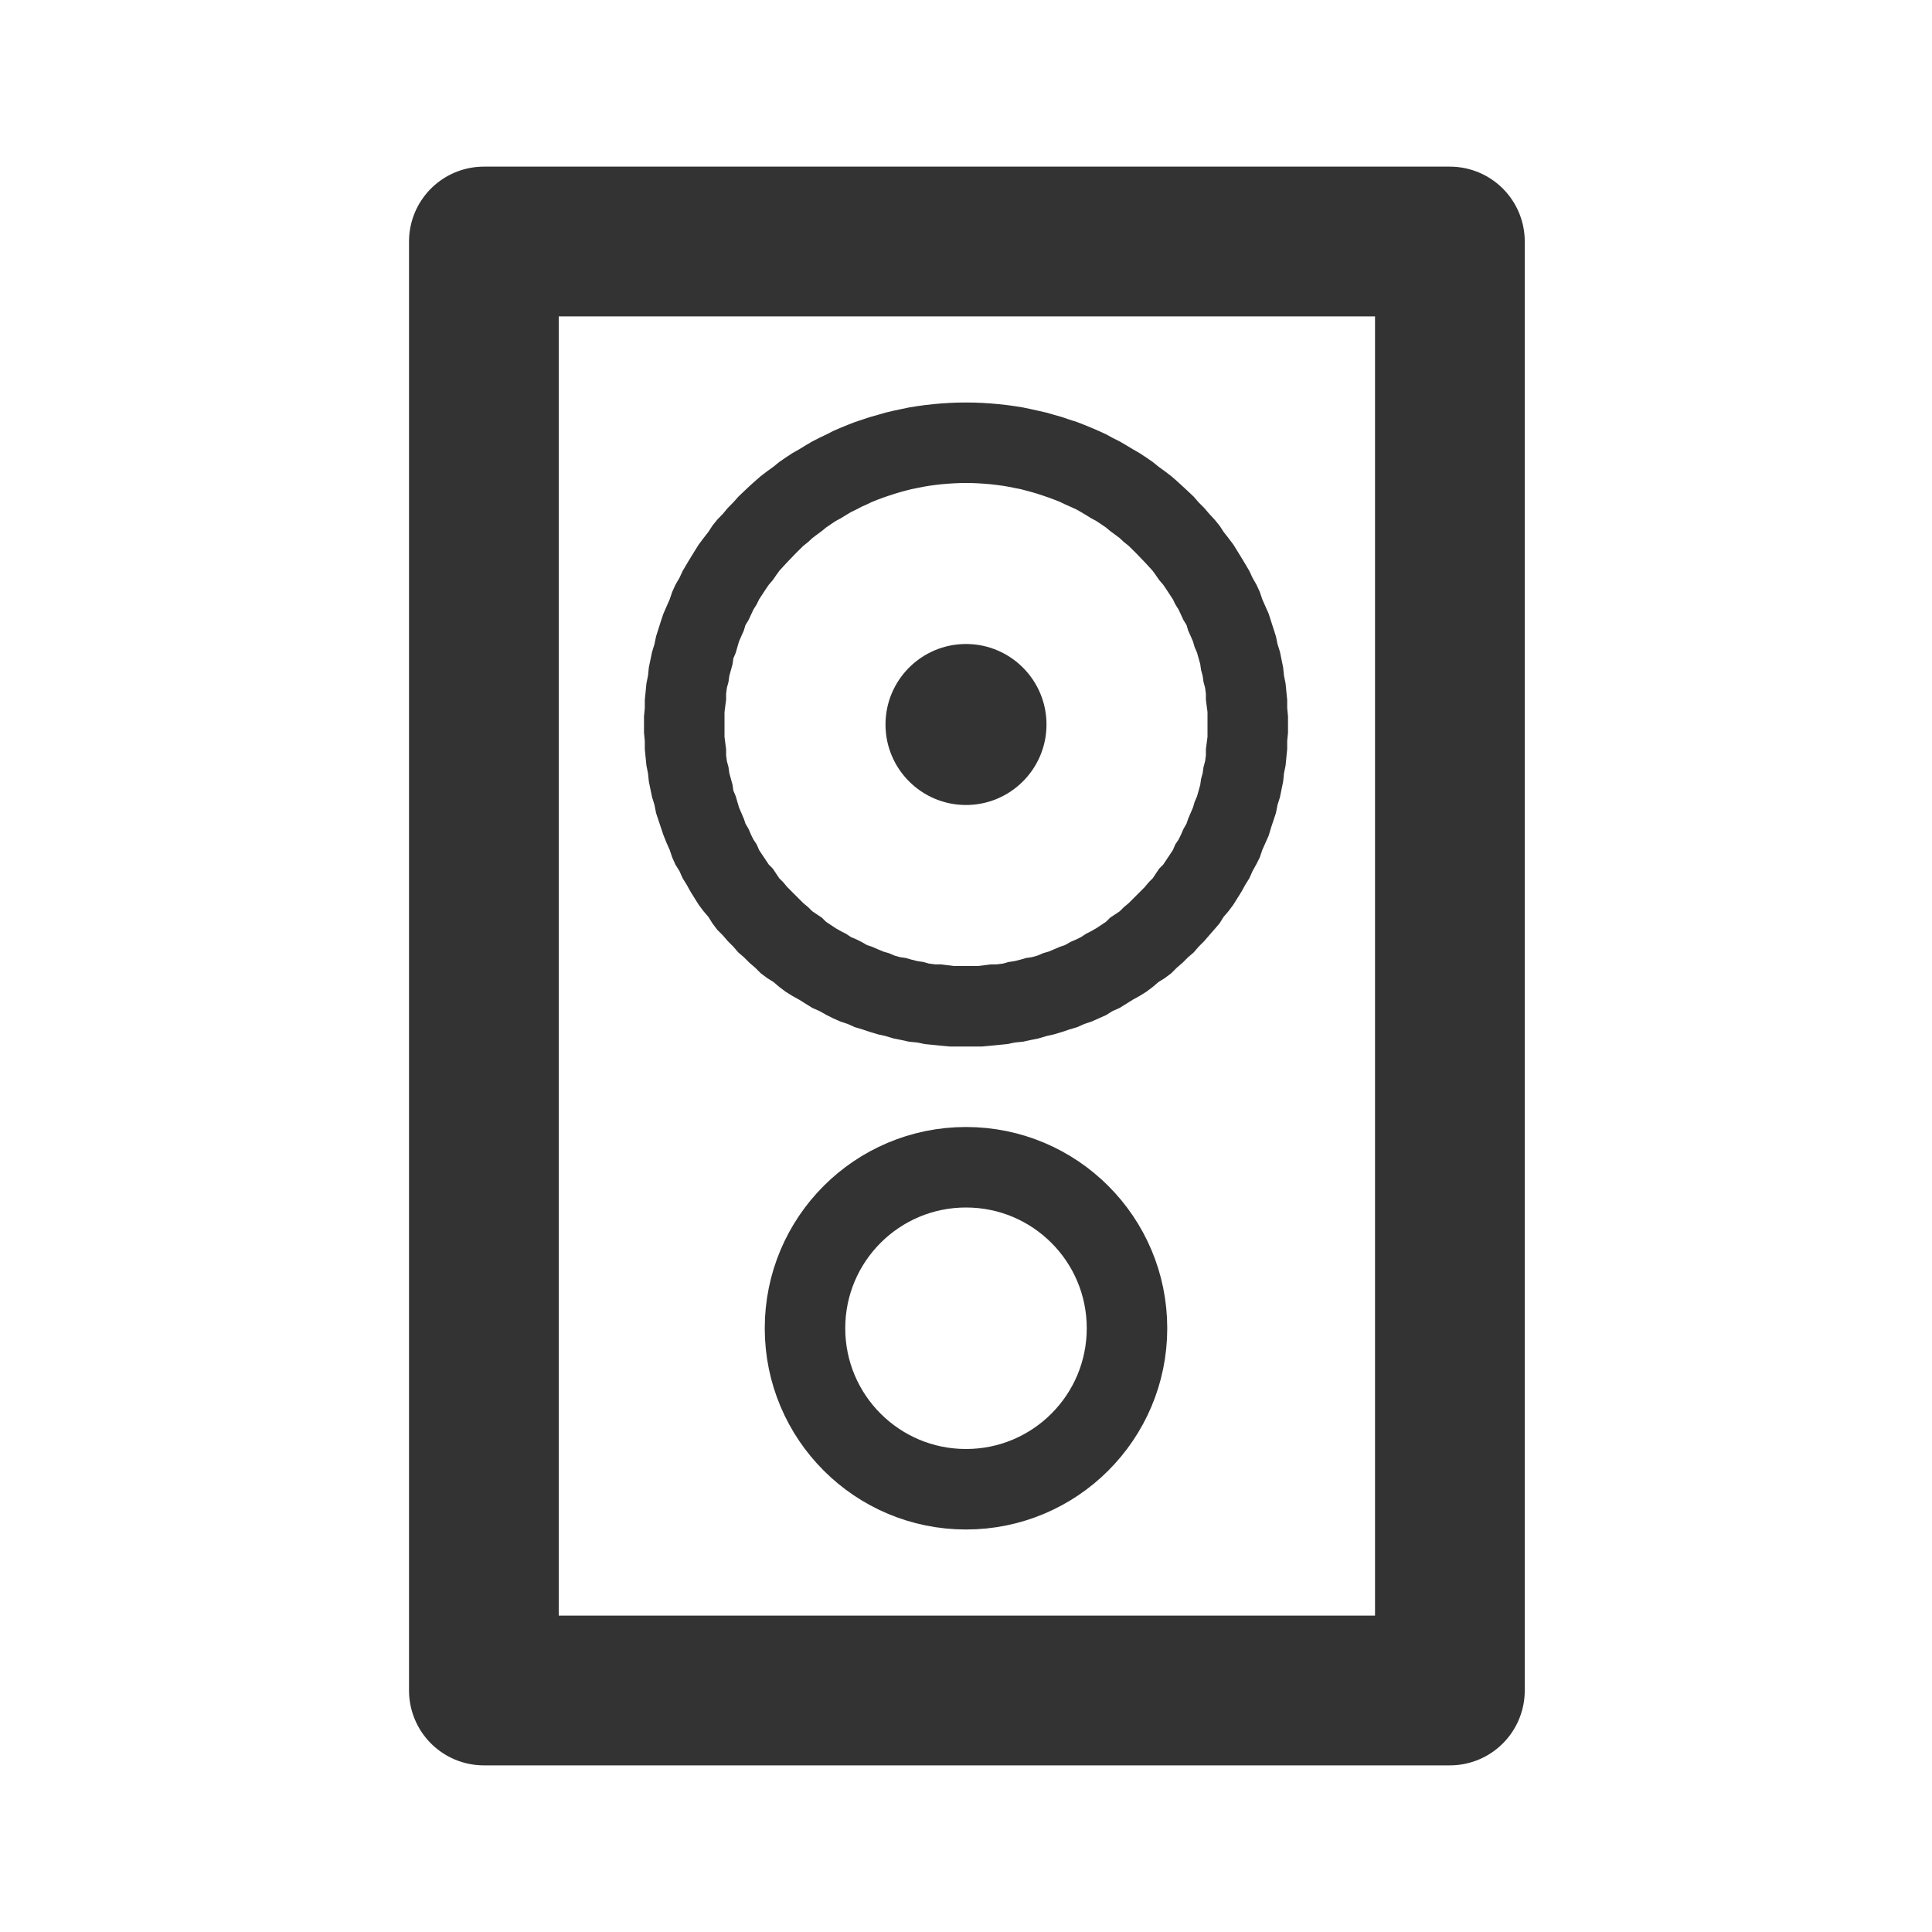 <svg width="24" height="24" viewBox="0 0 24 24" fill="none" xmlns="http://www.w3.org/2000/svg">
<rect width="10.5" height="18" fill="black" fill-opacity="0" transform="translate(6.011 3) scale(1.143 1)"/>
<path d="M18.011 3H6.011V21H18.011V3Z" stroke="#333333" stroke-width="1.86" stroke-miterlimit="100" stroke-linecap="square" stroke-linejoin="round"/>
<rect width="8" height="8" fill="black" fill-opacity="0" transform="translate(8 5)"/>
<rect width="8" height="8" fill="black" fill-opacity="0" transform="translate(8 5)"/>
<path fill-rule="evenodd" clip-rule="evenodd" d="M12.1 5.001L12.2 5.005L12.31 5.012L12.41 5.021L12.51 5.032L12.61 5.046L12.71 5.062L12.8 5.081L12.9 5.103L13 5.126L13.09 5.152L13.19 5.18L13.28 5.211L13.38 5.243L13.47 5.278L13.56 5.315L13.65 5.354L13.74 5.395L13.82 5.439L13.91 5.484L13.99 5.531L14.07 5.579L14.16 5.631L14.24 5.684L14.32 5.739L14.39 5.796L14.47 5.854L14.55 5.915L14.62 5.976L14.69 6.04L14.76 6.105L14.83 6.171L14.89 6.241L14.96 6.311L15.02 6.381L15.09 6.457L15.15 6.53L15.2 6.607L15.26 6.684L15.32 6.763L15.37 6.844L15.42 6.925L15.47 7.008L15.52 7.093L15.56 7.179L15.61 7.267L15.65 7.354L15.68 7.443L15.72 7.534L15.76 7.624L15.79 7.718L15.82 7.811L15.85 7.905L15.87 8.002L15.9 8.097L15.92 8.195L15.94 8.293L15.95 8.392L15.97 8.491L15.98 8.593L15.99 8.695V8.795L16 8.897V9V9.103L15.99 9.205V9.305L15.98 9.407L15.97 9.509L15.95 9.608L15.94 9.707L15.92 9.805L15.9 9.903L15.87 9.998L15.85 10.1L15.82 10.19L15.79 10.28L15.76 10.38L15.72 10.47L15.68 10.56L15.65 10.65L15.61 10.73L15.56 10.82L15.52 10.91L15.47 10.99L15.42 11.08L15.37 11.16L15.32 11.24L15.26 11.32L15.2 11.39L15.15 11.47L15.09 11.54L15.02 11.62L14.96 11.69L14.89 11.76L14.83 11.83L14.76 11.89L14.69 11.96L14.62 12.02L14.55 12.09L14.47 12.15L14.39 12.2L14.32 12.26L14.24 12.32L14.16 12.37L14.07 12.42L13.99 12.47L13.91 12.52L13.82 12.56L13.74 12.61L13.65 12.65L13.56 12.69L13.47 12.72L13.38 12.76L13.28 12.79L13.19 12.82L13.09 12.85L13 12.87L12.9 12.9L12.8 12.92L12.71 12.94L12.61 12.95L12.51 12.97L12.41 12.98L12.31 12.99L12.2 13H12.1H12H11.9H11.8L11.69 12.99L11.59 12.98L11.49 12.97L11.39 12.95L11.29 12.94L11.2 12.92L11.1 12.9L11 12.87L10.91 12.85L10.81 12.82L10.72 12.79L10.62 12.76L10.53 12.72L10.44 12.69L10.35 12.65L10.27 12.61L10.18 12.56L10.09 12.52L10.01 12.47L9.93 12.42L9.84 12.37L9.76 12.32L9.68 12.26L9.61 12.2L9.53 12.15L9.45 12.09L9.38 12.02L9.31 11.96L9.24 11.89L9.17 11.83L9.11 11.76L9.04 11.69L8.98 11.62L8.91 11.55L8.85 11.47L8.8 11.39L8.74 11.32L8.68 11.24L8.63 11.16L8.58 11.08L8.53 10.99L8.48 10.91L8.44 10.82L8.39 10.74L8.35 10.65L8.32 10.56L8.28 10.47L8.24 10.37L8.21 10.28L8.18 10.19L8.15 10.1L8.13 9.998L8.1 9.901L8.08 9.805L8.06 9.707L8.05 9.608L8.03 9.509L8.02 9.407L8.01 9.307V9.205L8 9.103V9V8.897L8.01 8.795V8.693L8.02 8.593L8.03 8.491L8.05 8.392L8.06 8.293L8.08 8.195L8.1 8.099L8.13 8.002L8.15 7.905L8.18 7.811L8.21 7.716L8.24 7.626L8.28 7.534L8.32 7.443L8.35 7.354L8.39 7.265L8.44 7.179L8.48 7.093L8.53 7.008L8.58 6.925L8.63 6.844L8.68 6.764L8.74 6.684L8.8 6.607L8.85 6.53L8.91 6.455L8.98 6.383L9.04 6.311L9.11 6.24L9.17 6.172L9.24 6.105L9.31 6.039L9.38 5.976L9.45 5.915L9.53 5.854L9.61 5.796L9.68 5.739L9.76 5.684L9.84 5.631L9.93 5.58L10.01 5.531L10.09 5.484L10.18 5.438L10.27 5.395L10.35 5.354L10.44 5.315L10.53 5.278L10.62 5.243L10.72 5.21L10.81 5.18L10.91 5.152L11 5.126L11.1 5.102L11.2 5.081L11.29 5.062L11.39 5.046L11.49 5.032L11.59 5.021L11.69 5.012L11.8 5.005L11.9 5.001L12 5L12.1 5.001ZM11.92 6.001L11.85 6.004L11.77 6.009L11.69 6.016L11.62 6.024L11.54 6.035L11.47 6.047L11.4 6.061L11.32 6.077L11.25 6.095L11.18 6.114L11.11 6.135L11.04 6.158L10.97 6.182L10.9 6.208L10.83 6.236L10.77 6.265L10.7 6.296L10.64 6.328L10.57 6.362L10.51 6.398L10.45 6.435L10.38 6.473L10.32 6.513L10.26 6.554L10.21 6.596L10.15 6.64L10.09 6.685L10.04 6.732L9.98 6.78L9.93 6.829L9.88 6.879L9.83 6.931L9.78 6.983L9.73 7.037L9.68 7.092L9.64 7.148L9.6 7.206L9.55 7.264L9.51 7.323L9.47 7.384L9.43 7.445L9.4 7.507L9.36 7.571L9.33 7.635L9.3 7.7L9.26 7.766L9.24 7.833L9.21 7.9L9.18 7.969L9.16 8.038L9.14 8.108L9.11 8.179L9.1 8.251L9.08 8.323L9.06 8.396L9.05 8.469L9.03 8.543L9.02 8.618V8.693L9.01 8.769L9 8.846V8.923V9V9.077V9.154L9.01 9.231L9.02 9.307V9.382L9.03 9.457L9.05 9.531L9.06 9.604L9.08 9.677L9.1 9.749L9.11 9.821L9.14 9.892L9.16 9.962L9.18 10.03L9.21 10.1L9.24 10.17L9.26 10.23L9.3 10.3L9.33 10.37L9.36 10.43L9.4 10.49L9.43 10.56L9.47 10.62L9.51 10.68L9.55 10.74L9.6 10.79L9.64 10.85L9.68 10.91L9.73 10.96L9.78 11.02L9.83 11.07L9.88 11.12L9.93 11.17L9.98 11.22L10.04 11.27L10.09 11.32L10.15 11.36L10.21 11.4L10.26 11.45L10.32 11.49L10.38 11.53L10.45 11.57L10.51 11.6L10.57 11.64L10.64 11.67L10.7 11.7L10.77 11.74L10.83 11.76L10.9 11.79L10.97 11.82L11.04 11.84L11.11 11.87L11.18 11.89L11.25 11.9L11.32 11.92L11.4 11.94L11.47 11.95L11.54 11.97L11.62 11.98H11.69L11.77 11.99L11.85 12H11.92H12H12.08H12.15L12.23 11.99L12.31 11.98H12.38L12.46 11.97L12.53 11.95L12.6 11.94L12.68 11.92L12.75 11.9L12.82 11.89L12.89 11.87L12.96 11.84L13.03 11.82L13.1 11.79L13.17 11.76L13.23 11.74L13.3 11.7L13.37 11.67L13.43 11.64L13.49 11.6L13.55 11.57L13.62 11.53L13.68 11.49L13.74 11.45L13.79 11.4L13.85 11.36L13.91 11.32L13.96 11.27L14.02 11.22L14.07 11.17L14.12 11.12L14.17 11.07L14.22 11.02L14.27 10.96L14.32 10.91L14.36 10.85L14.4 10.79L14.45 10.74L14.49 10.68L14.53 10.62L14.57 10.56L14.6 10.49L14.64 10.43L14.67 10.37L14.7 10.3L14.74 10.23L14.76 10.17L14.79 10.1L14.82 10.03L14.84 9.962L14.87 9.892L14.89 9.821L14.91 9.749L14.92 9.677L14.94 9.604L14.95 9.531L14.97 9.457L14.98 9.382V9.307L14.99 9.231L15 9.154V9.077V9V8.923V8.846L14.99 8.769L14.98 8.693V8.618L14.97 8.543L14.95 8.469L14.94 8.396L14.92 8.323L14.91 8.251L14.89 8.179L14.87 8.108L14.84 8.038L14.82 7.969L14.79 7.9L14.76 7.833L14.74 7.766L14.7 7.7L14.67 7.635L14.64 7.571L14.6 7.507L14.57 7.445L14.53 7.384L14.49 7.323L14.45 7.264L14.4 7.206L14.36 7.148L14.32 7.092L14.27 7.037L14.22 6.983L14.17 6.931L14.12 6.879L14.07 6.829L14.02 6.78L13.96 6.732L13.91 6.685L13.85 6.64L13.79 6.596L13.74 6.554L13.68 6.513L13.62 6.473L13.55 6.435L13.49 6.398L13.43 6.362L13.37 6.328L13.3 6.296L13.23 6.265L13.17 6.236L13.1 6.208L13.03 6.182L12.96 6.158L12.89 6.135L12.82 6.114L12.75 6.095L12.68 6.077L12.6 6.061L12.53 6.047L12.46 6.035L12.38 6.024L12.31 6.016L12.23 6.009L12.15 6.004L12.08 6.001L12 6L11.92 6.001Z" fill="#333333"/>
<rect width="2" height="2" fill="black" fill-opacity="0" transform="translate(11 8)"/>
<path d="M12 10C12.552 10 13 9.552 13 9C13 8.448 12.552 8 12 8C11.448 8 11 8.448 11 9C11 9.552 11.448 10 12 10Z" fill="#333333"/>
<rect width="4" height="4" fill="black" fill-opacity="0" transform="translate(10 14.5)"/>
<path d="M12 18.5C13.105 18.5 14 17.605 14 16.5C14 15.395 13.105 14.5 12 14.5C10.895 14.5 10 15.395 10 16.5C10 17.605 10.895 18.5 12 18.5Z" stroke="#333333" stroke-miterlimit="100" stroke-linecap="square" stroke-linejoin="round"/>
</svg>
